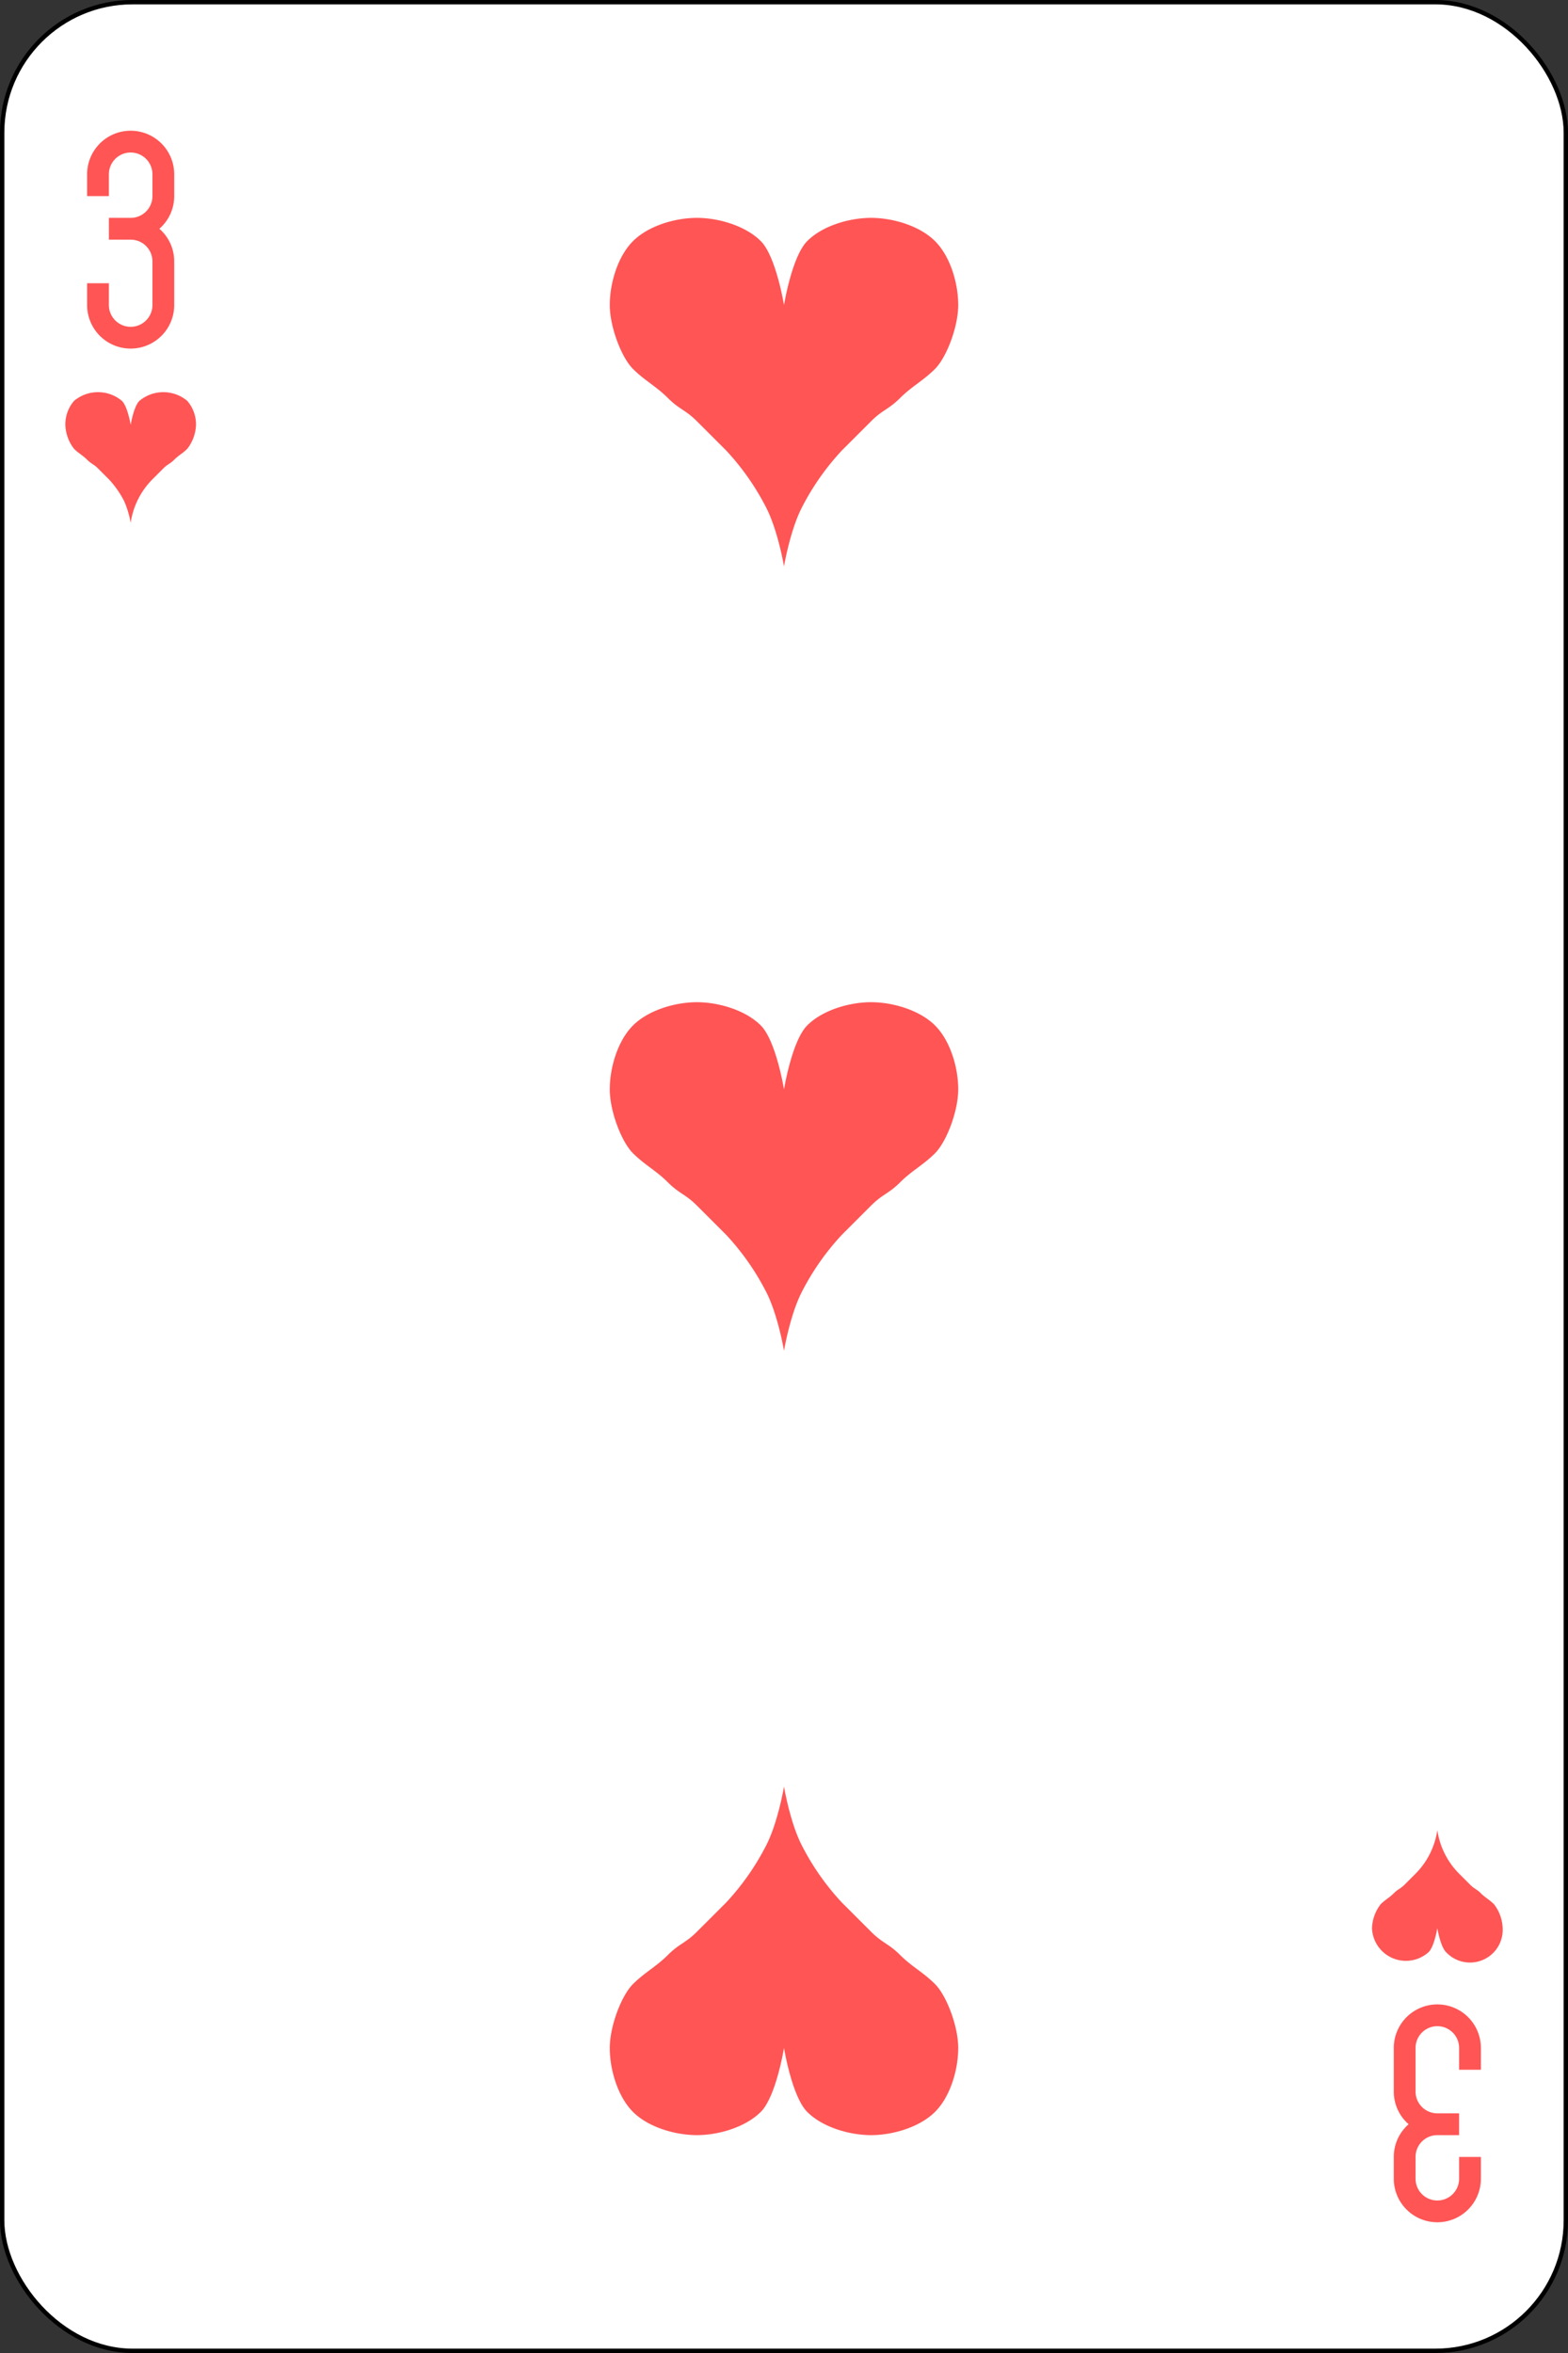 <svg xmlns="http://www.w3.org/2000/svg" viewBox="0 0 360 540"><rect x="0" y="0" width="360" height="540" fill="#333333" stroke="none"/><defs><style>.cls-1{fill:#fff;stroke:#000;}.cls-2{fill:#f55;}</style></defs><g id="Layer_2" data-name="Layer 2"><g id="svg2"><g id="g140"><rect id="rect142" class="cls-1" x="0.5" y="0.5" width="359" height="539" rx="29.94"/><g id="g144"><path id="path146" class="cls-2" d="M180,250s1.82-11.15,5.33-14.67S195,230,200,230s11.15,1.82,14.67,5.33S220,245,220,250s-2.67,12-5.33,14.67-5.34,4-8,6.66-4,2.67-6.67,5.34l-6.67,6.66A57.73,57.73,0,0,0,184,296.67C181.33,302,180,310,180,310s-1.33-8-4-13.33a57.73,57.73,0,0,0-9.33-13.34L160,276.67c-2.67-2.67-4-2.67-6.67-5.34s-5.33-4-8-6.66S140,255,140,250s1.82-11.16,5.34-14.67S155,230,160,230s11.16,1.82,14.67,5.33S180,250,180,250"/><path id="path148" class="cls-2" d="M30,97.5s.68-4.18,2-5.5a8.56,8.56,0,0,1,11,0,8.28,8.28,0,0,1,2,5.5,9.45,9.45,0,0,1-2,5.5c-1,1-2,1.5-3,2.5s-1.5,1-2.5,2L35,110a17.81,17.81,0,0,0-5,10,21.42,21.42,0,0,0-1.5-5,21.54,21.54,0,0,0-3.5-5l-2.5-2.5c-1-1-1.5-1-2.5-2s-2-1.5-3-2.5a9.45,9.45,0,0,1-2-5.5A8.28,8.28,0,0,1,17,92a8.56,8.56,0,0,1,11,0c1.32,1.32,2,5.5,2,5.5"/><path id="path150" class="cls-2" d="M330,442.5s.68,4.18,2,5.5a7.51,7.51,0,0,0,13-5.5,9.45,9.45,0,0,0-2-5.5c-1-1-2-1.5-3-2.5s-1.5-1-2.5-2L335,430a17.81,17.81,0,0,1-5-10,17.81,17.81,0,0,1-5,10l-2.5,2.5c-1,1-1.5,1-2.5,2s-2,1.5-3,2.5a9.45,9.45,0,0,0-2,5.5,7.79,7.79,0,0,0,13,5.5c1.32-1.32,2-5.5,2-5.5"/><path id="path152" class="cls-2" d="M30,30A10,10,0,0,0,20,40v5h5V40a5,5,0,0,1,10,0v5a5,5,0,0,1-5,5H25v5h5a5,5,0,0,1,5,5V70a5,5,0,0,1-10,0V65H20v5a10,10,0,0,0,20,0V60a9.92,9.92,0,0,0-3.41-7.5A9.92,9.92,0,0,0,40,45V40A10,10,0,0,0,30,30"/><path id="path154" class="cls-2" d="M180,70s1.82-11.15,5.33-14.67S195,50,200,50s11.15,1.82,14.67,5.33S220,65,220,70s-2.67,12-5.33,14.67-5.34,4-8,6.66-4,2.67-6.67,5.34l-6.67,6.66A57.73,57.73,0,0,0,184,116.67C181.33,122,180,130,180,130s-1.33-8-4-13.33a57.73,57.73,0,0,0-9.33-13.34L160,96.67c-2.67-2.67-4-2.67-6.67-5.34s-5.33-4-8-6.66S140,75,140,70s1.82-11.16,5.34-14.67S155,50,160,50s11.16,1.82,14.67,5.33S180,70,180,70"/><path id="path156" class="cls-2" d="M180,470s1.82,11.15,5.33,14.67S195,490,200,490s11.15-1.82,14.67-5.33S220,475,220,470s-2.67-12-5.33-14.67-5.34-4-8-6.66-4-2.67-6.67-5.34l-6.67-6.66A57.73,57.73,0,0,1,184,423.33C181.33,418,180,410,180,410s-1.33,8-4,13.33a57.73,57.73,0,0,1-9.33,13.34L160,443.33c-2.67,2.67-4,2.67-6.67,5.34s-5.33,4-8,6.66S140,465,140,470s1.82,11.15,5.33,14.67S155,490,160,490s11.15-1.82,14.67-5.33S180,470,180,470"/><path id="path158" class="cls-2" d="M330,510a10,10,0,0,0,10-10v-5h-5v5a5,5,0,0,1-10,0v-5a5,5,0,0,1,5-5h5v-5h-5a5,5,0,0,1-5-5V470a5,5,0,1,1,10,0v5h5v-5a10,10,0,1,0-20,0v10a9.92,9.92,0,0,0,3.41,7.5A9.92,9.92,0,0,0,320,495v5a10,10,0,0,0,10,10"/></g></g></g></g></svg>